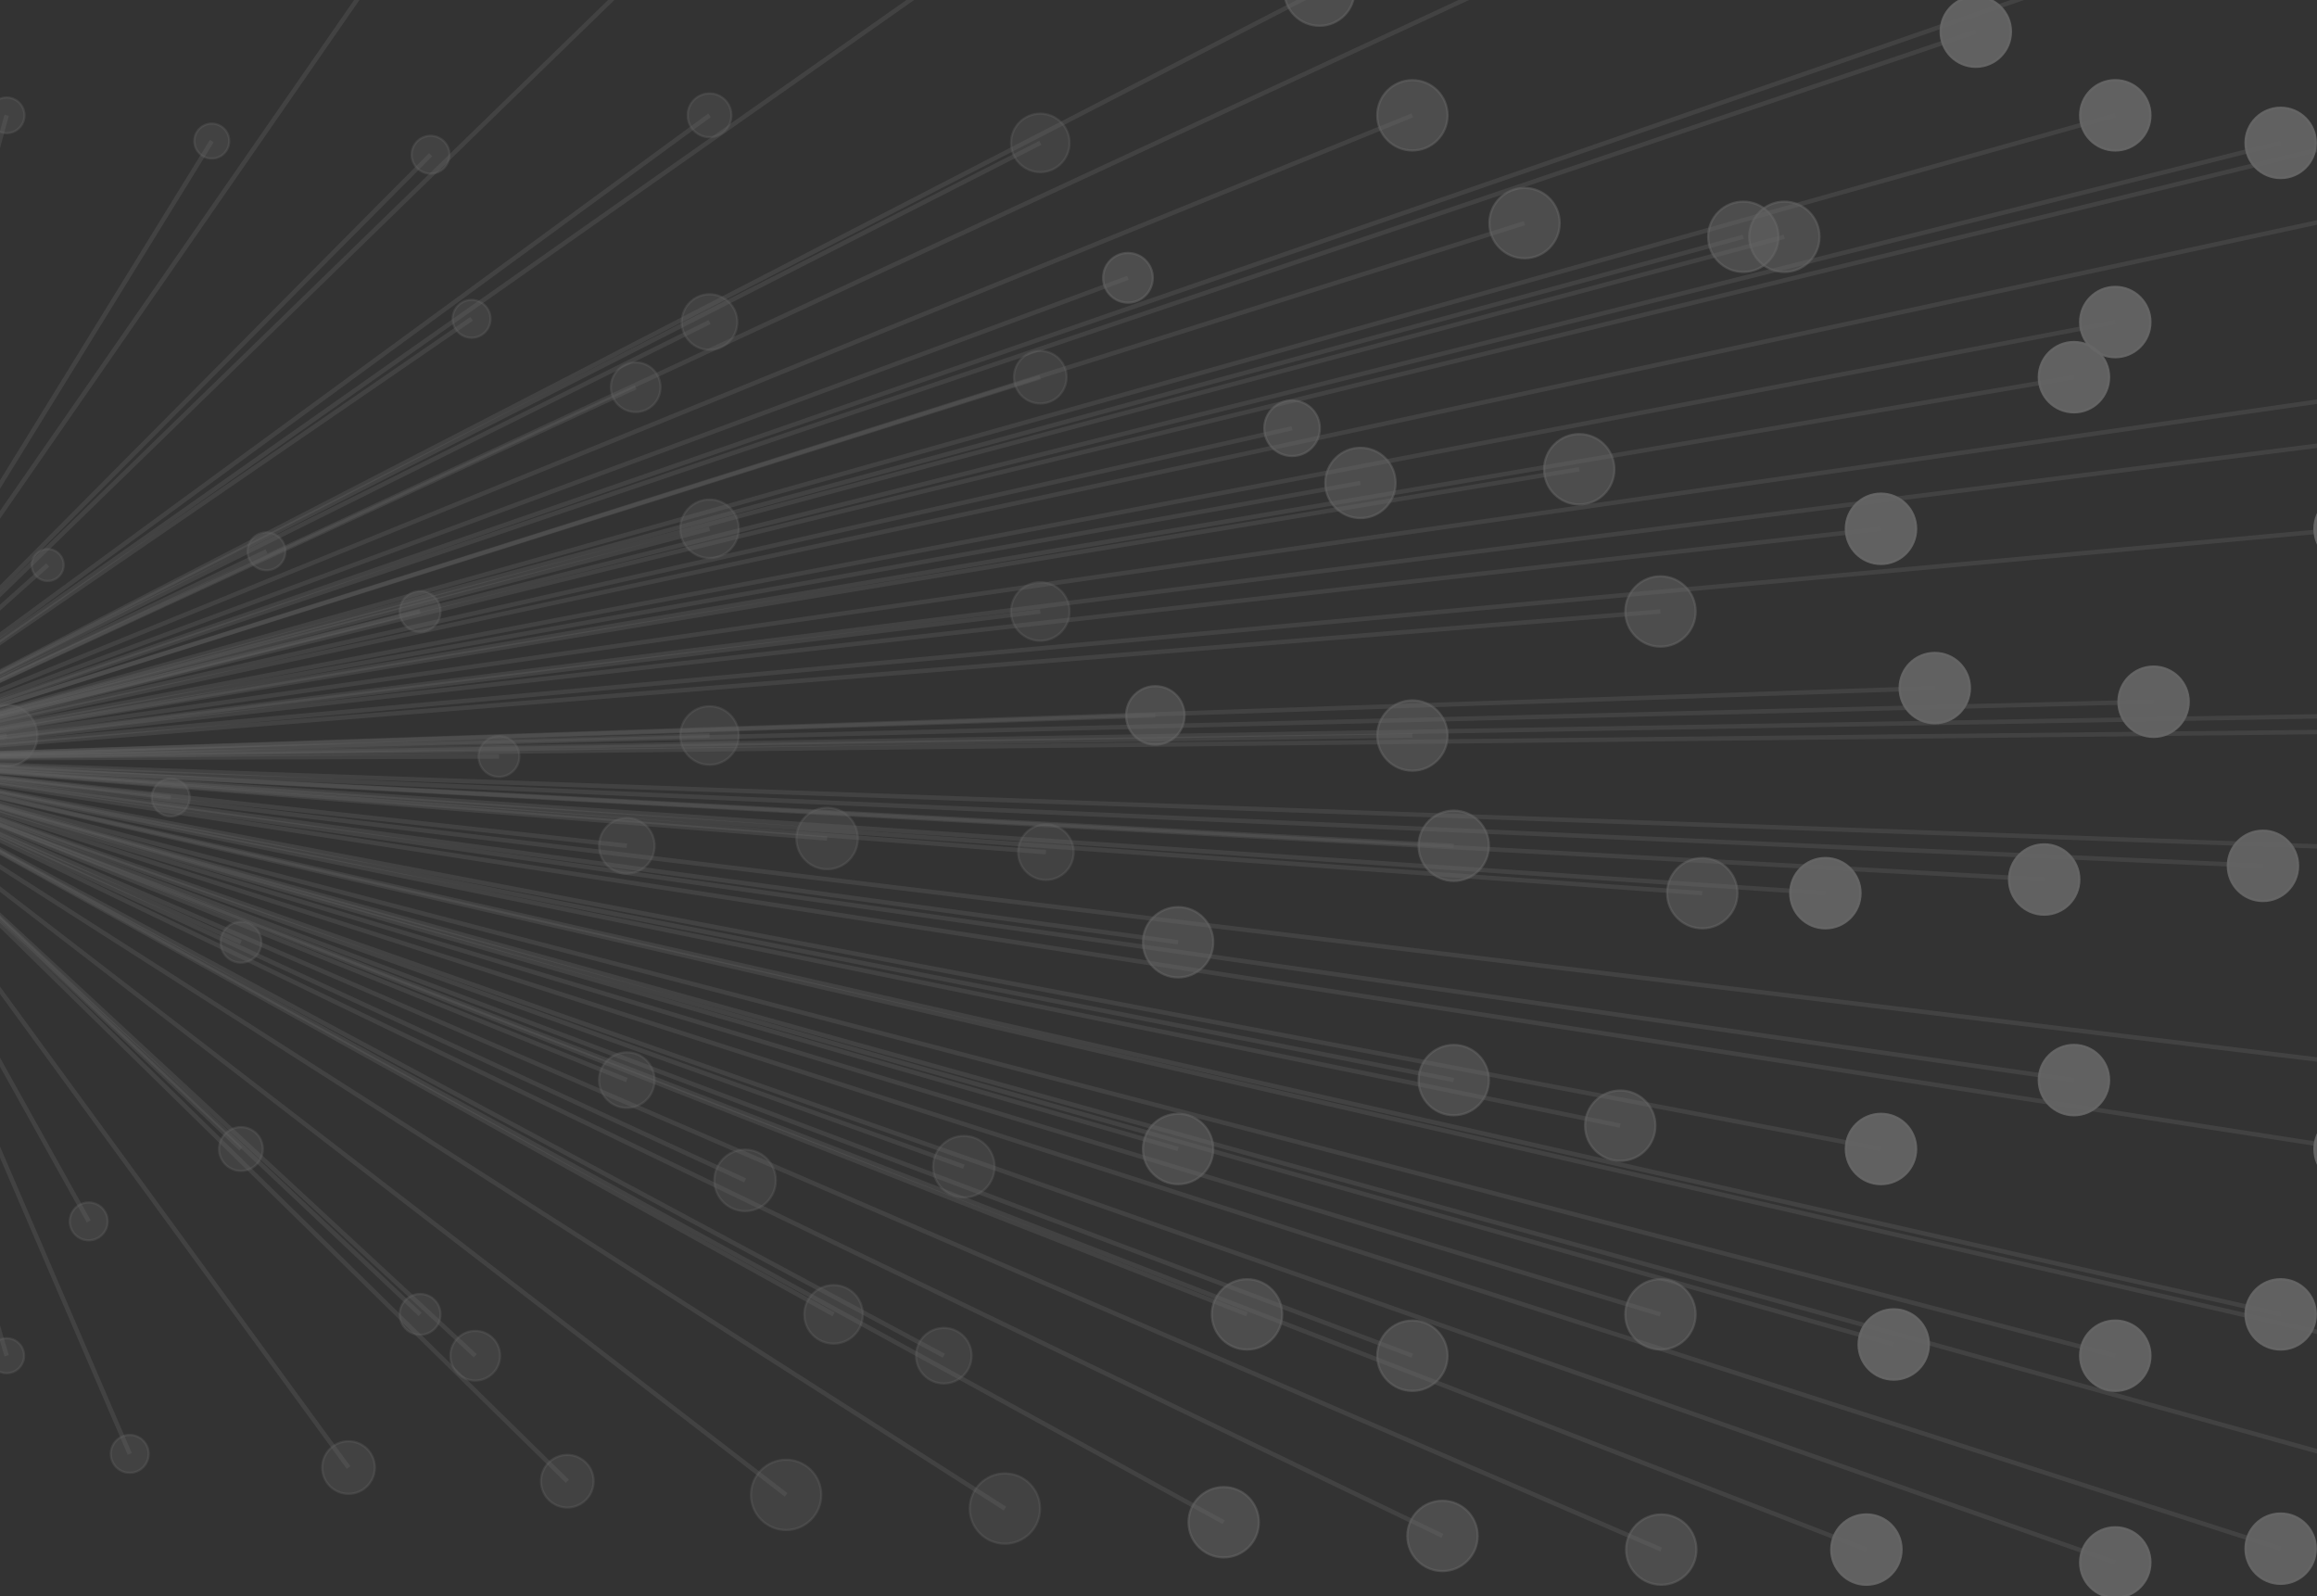 <?xml version="1.0" encoding="iso-8859-1"?>
<!-- Generator: Adobe Illustrator 12.0.0, SVG Export Plug-In . SVG Version: 6.00 Build 51448)  -->
<!DOCTYPE svg PUBLIC "-//W3C//DTD SVG 1.1 Basic//EN" "http://www.w3.org/Graphics/SVG/1.1/DTD/svg11-basic.dtd">
<svg  version="1.1" baseProfile="basic" id="Ebene_1" xmlns="http://www.w3.org/2000/svg" xmlns:xlink="http://www.w3.org/1999/xlink" width="1047.473" height="721.596"
	 viewBox="0 0 1047.473 721.596" overflow="visible" enable-background="new 0 0 1047.473 721.596" xml:space="preserve">
<rect x="0" y="0" width="1047.473" height="721.596" fill="#333333" stroke="none"/>
<g opacity="0.25">
	<circle opacity="0.3" fill="#FFFFFF" stroke="#FFFFFF" cx="3.01" cy="-41.324" r="6.888"/>
	<line opacity="0.3" fill="#FFFFFF" stroke="#FFFFFF" stroke-width="2" x1="-76.429" y1="343.02" x2="3.01" y2="-41.324"/>
	<circle opacity="0.3" fill="#FFFFFF" stroke="#FFFFFF" cx="3.01" cy="52.133" r="8.054"/>
	<line opacity="0.3" fill="#FFFFFF" stroke="#FFFFFF" stroke-width="2" x1="-76.429" y1="343.02" x2="3.01" y2="52.133"/>
	<circle opacity="0.3" fill="#FFFFFF" stroke="#FFFFFF" cx="95.74" cy="63.772" r="7.887"/>
	<line opacity="0.3" fill="#FFFFFF" stroke="#FFFFFF" stroke-width="2" x1="-76.429" y1="343.02" x2="95.74" y2="63.772"/>
	<circle opacity="0.3" fill="#FFFFFF" stroke="#FFFFFF" cx="194.655" cy="69.952" r="8.554"/>
	<line opacity="0.3" fill="#FFFFFF" stroke="#FFFFFF" stroke-width="2" x1="-76.429" y1="343.02" x2="194.653" y2="69.952"/>
	<circle opacity="0.3" fill="#FFFFFF" stroke="#FFFFFF" cx="189.929" cy="-41.324" r="9.222"/>
	<line opacity="0.3" fill="#FFFFFF" stroke="#FFFFFF" stroke-width="2" x1="-76.429" y1="343.02" x2="189.928" y2="-41.324"/>
	<circle opacity="0.3" fill="#FFFFFF" stroke="#FFFFFF" cx="299.748" cy="-22.778" r="10.556"/>
	<line opacity="0.3" fill="#FFFFFF" stroke="#FFFFFF" stroke-width="2" x1="-76.429" y1="343.02" x2="299.747" y2="-22.778"/>
	<circle opacity="0.3" fill="#FFFFFF" stroke="#FFFFFF" cx="320.765" cy="52.133" r="9.888"/>
	<line opacity="0.3" fill="#FFFFFF" stroke="#FFFFFF" stroke-width="2" x1="-76.429" y1="343.02" x2="320.766" y2="52.133"/>
	<circle opacity="0.3" fill="#FFFFFF" stroke="#FFFFFF" cx="320.765" cy="145.59" r="12.555"/>
	<line opacity="0.3" fill="#FFFFFF" stroke="#FFFFFF" stroke-width="2" x1="-76.429" y1="343.02" x2="320.766" y2="145.59"/>
	<circle opacity="0.3" fill="#FFFFFF" stroke="#FFFFFF" cx="213.199" cy="144.136" r="8.554"/>
	<line opacity="0.3" fill="#FFFFFF" stroke="#FFFFFF" stroke-width="2" x1="-76.429" y1="343.02" x2="213.2" y2="144.136"/>
	<circle opacity="0.3" fill="#FFFFFF" stroke="#FFFFFF" cx="287.385" cy="175.046" r="11.221"/>
	<line opacity="0.3" fill="#FFFFFF" stroke="#FFFFFF" stroke-width="2" x1="-76.429" y1="343.02" x2="287.384" y2="175.046"/>
	<path opacity="0.3" fill="#FFFFFF" stroke="#FFFFFF" d="M307.543,239.05c0,7.299,5.922,13.22,13.223,13.22
		c7.303,0,13.22-5.921,13.22-13.22c0-7.304-5.917-13.223-13.22-13.223C313.465,225.828,307.543,231.746,307.543,239.05z"/>
	<line opacity="0.3" fill="#FFFFFF" stroke="#FFFFFF" stroke-width="2" x1="-76.429" y1="343.02" x2="320.766" y2="239.051"/>
	<path opacity="0.3" fill="#FFFFFF" stroke="#FFFFFF" d="M307.543,332.504c0,7.303,5.922,13.222,13.223,13.222
		c7.303,0,13.22-5.918,13.22-13.222c0-7.299-5.917-13.221-13.22-13.221C313.465,319.283,307.543,325.205,307.543,332.504z"/>
	<line opacity="0.3" fill="#FFFFFF" stroke="#FFFFFF" stroke-width="2" x1="-76.429" y1="343.02" x2="320.766" y2="332.504"/>
	<circle opacity="0.3" fill="#FFFFFF" stroke="#FFFFFF" cx="225.563" cy="341.96" r="9.22"/>
	<line opacity="0.3" fill="#FFFFFF" stroke="#FFFFFF" stroke-width="2" x1="-76.429" y1="343.02" x2="225.563" y2="341.96"/>
	<circle opacity="0.3" fill="#FFFFFF" stroke="#FFFFFF" cx="189.929" cy="276.431" r="9.222"/>
	<line opacity="0.3" fill="#FFFFFF" stroke="#FFFFFF" stroke-width="2" x1="-76.429" y1="343.02" x2="189.928" y2="276.431"/>
	<circle opacity="0.3" fill="#FFFFFF" stroke="#FFFFFF" cx="120.47" cy="249.23" r="8.555"/>
	<line opacity="0.3" fill="#FFFFFF" stroke="#FFFFFF" stroke-width="2" x1="-76.429" y1="343.02" x2="120.469" y2="249.229"/>
	<circle opacity="0.3" fill="#FFFFFF" stroke="#FFFFFF" cx="21.556" cy="255.413" r="7.22"/>
	<line opacity="0.3" fill="#FFFFFF" stroke="#FFFFFF" stroke-width="2" x1="-76.429" y1="343.02" x2="21.556" y2="255.412"/>
	<path opacity="0.3" fill="#FFFFFF" stroke="#FFFFFF" d="M-10.878,332.504c0,7.672,6.218,13.889,13.888,13.889
		c7.671,0,13.889-6.217,13.889-13.889c0-7.667-6.218-13.888-13.889-13.888C-4.66,318.616-10.878,324.836-10.878,332.504z"/>
	<line opacity="0.3" fill="#FFFFFF" stroke="#FFFFFF" stroke-width="2" x1="-76.429" y1="343.02" x2="3.01" y2="332.504"/>
	<circle opacity="0.3" fill="#FFFFFF" stroke="#FFFFFF" cx="77.194" cy="360.506" r="8.554"/>
	<line opacity="0.3" fill="#FFFFFF" stroke="#FFFFFF" stroke-width="2" x1="-76.429" y1="343.02" x2="77.196" y2="360.506"/>
	<circle opacity="0.3" fill="#FFFFFF" stroke="#FFFFFF" cx="108.929" cy="425.963" r="9.22"/>
	<line opacity="0.3" fill="#FFFFFF" stroke="#FFFFFF" stroke-width="2" x1="-76.429" y1="343.02" x2="108.927" y2="425.963"/>
	<circle opacity="0.3" fill="#FFFFFF" stroke="#FFFFFF" cx="108.929" cy="519.421" r="9.888"/>
	<line opacity="0.3" fill="#FFFFFF" stroke="#FFFFFF" stroke-width="2" x1="-76.429" y1="343.02" x2="108.927" y2="519.421"/>
	<path opacity="0.3" fill="#FFFFFF" stroke="#FFFFFF" d="M31.547,552.151c0,4.723,3.83,8.553,8.556,8.553
		c4.725,0,8.555-3.83,8.555-8.553c0-4.729-3.83-8.556-8.555-8.556C35.377,543.596,31.547,547.423,31.547,552.151z"/>
	<line opacity="0.3" fill="#FFFFFF" stroke="#FFFFFF" stroke-width="2" x1="-76.429" y1="343.02" x2="40.103" y2="552.151"/>
	<circle opacity="0.3" fill="#FFFFFF" stroke="#FFFFFF" cx="3.01" cy="612.878" r="7.888"/>
	<line opacity="0.3" fill="#FFFFFF" stroke="#FFFFFF" stroke-width="2" x1="-76.429" y1="343.02" x2="3.01" y2="612.876"/>
	<circle opacity="0.3" fill="#FFFFFF" stroke="#FFFFFF" cx="58.648" cy="657.243" r="8.553"/>
	<line opacity="0.3" fill="#FFFFFF" stroke="#FFFFFF" stroke-width="2" x1="-76.429" y1="343.02" x2="58.651" y2="657.243"/>
	<path opacity="0.3" fill="#FFFFFF" stroke="#FFFFFF" d="M145.676,663.427c0,6.563,5.321,11.889,11.885,11.889
		s11.889-5.326,11.889-11.889c0-6.566-5.324-11.889-11.889-11.889S145.676,656.86,145.676,663.427z"/>
	<line opacity="0.3" fill="#FFFFFF" stroke="#FFFFFF" stroke-width="2" x1="-76.429" y1="343.02" x2="157.561" y2="663.427"/>
	<circle opacity="0.3" fill="#FFFFFF" stroke="#FFFFFF" cx="189.929" cy="594.188" r="9.222"/>
	<line opacity="0.3" fill="#FFFFFF" stroke="#FFFFFF" stroke-width="2" x1="-76.429" y1="343.02" x2="189.928" y2="594.188"/>
	<circle opacity="0.3" fill="#FFFFFF" stroke="#FFFFFF" cx="214.847" cy="612.877" r="11.221"/>
	<line opacity="0.3" fill="#FFFFFF" stroke="#FFFFFF" stroke-width="2" x1="-76.429" y1="343.02" x2="214.847" y2="612.876"/>
	<path opacity="0.3" fill="#FFFFFF" stroke="#FFFFFF" d="M244.587,669.606c0,6.57,5.321,11.89,11.889,11.89
		c6.564,0,11.887-5.319,11.887-11.89c0-6.564-5.323-11.886-11.887-11.886C249.907,657.721,244.587,663.042,244.587,669.606z"/>
	<line opacity="0.3" fill="#FFFFFF" stroke="#FFFFFF" stroke-width="2" x1="-76.429" y1="343.02" x2="256.476" y2="669.606"/>
	<path opacity="0.3" fill="#FFFFFF" stroke="#FFFFFF" d="M339.497,675.785c0,8.781,7.115,15.889,15.889,15.889
		c8.773,0,15.887-7.107,15.887-15.889c0-8.768-7.113-15.885-15.887-15.885C346.613,659.9,339.497,667.018,339.497,675.785z"/>
	<line opacity="0.3" fill="#FFFFFF" stroke="#FFFFFF" stroke-width="2" x1="-76.429" y1="343.02" x2="355.386" y2="675.785"/>
	<circle opacity="0.3" fill="#FFFFFF" stroke="#FFFFFF" cx="376.841" cy="594.188" r="13.22"/>
	<line opacity="0.3" fill="#FFFFFF" stroke="#FFFFFF" stroke-width="2" x1="-76.429" y1="343.02" x2="376.841" y2="594.188"/>
	<path opacity="0.3" fill="#FFFFFF" stroke="#FFFFFF" d="M322.952,533.606c0,7.667,6.217,13.887,13.887,13.887
		c7.671,0,13.889-6.22,13.889-13.887c0-7.673-6.218-13.891-13.889-13.891C329.17,519.716,322.952,525.934,322.952,533.606z"/>
	<line opacity="0.3" fill="#FFFFFF" stroke="#FFFFFF" stroke-width="2" x1="-76.429" y1="343.02" x2="336.84" y2="533.606"/>
	<circle opacity="0.3" fill="#FFFFFF" stroke="#FFFFFF" cx="283.384" cy="488.269" r="12.554"/>
	<line opacity="0.3" fill="#FFFFFF" stroke="#FFFFFF" stroke-width="2" x1="-76.429" y1="343.02" x2="283.385" y2="488.269"/>
	<path opacity="0.3" fill="#FFFFFF" stroke="#FFFFFF" d="M270.83,382.352c0,6.931,5.62,12.552,12.554,12.552
		s12.553-5.621,12.553-12.552c0-6.938-5.619-12.556-12.553-12.556S270.83,375.413,270.83,382.352z"/>
	<line opacity="0.3" fill="#FFFFFF" stroke="#FFFFFF" stroke-width="2" x1="-76.429" y1="343.02" x2="283.385" y2="382.352"/>
	<path opacity="0.3" fill="#FFFFFF" stroke="#FFFFFF" d="M360.044,379.054c0,7.666,6.218,13.887,13.889,13.887
		c7.669,0,13.887-6.221,13.887-13.887c0-7.671-6.218-13.89-13.887-13.89C366.262,365.164,360.044,371.383,360.044,379.054z"/>
	<line opacity="0.3" fill="#FFFFFF" stroke="#FFFFFF" stroke-width="2" x1="-76.429" y1="343.02" x2="373.933" y2="379.054"/>
	<circle opacity="0.3" fill="#FFFFFF" stroke="#FFFFFF" cx="472.844" cy="385.234" r="12.552"/>
	<line opacity="0.3" fill="#FFFFFF" stroke="#FFFFFF" stroke-width="2" x1="-76.429" y1="343.02" x2="472.846" y2="385.234"/>
	<circle opacity="0.5" fill="#FFFFFF" stroke="#FFFFFF" cx="532.604" cy="425.963" r="15.888"/>
	<line opacity="0.3" fill="#FFFFFF" stroke="#FFFFFF" stroke-width="2" x1="-76.429" y1="343.02" x2="532.603" y2="425.963"/>
	<circle opacity="0.5" fill="#FFFFFF" stroke="#FFFFFF" cx="532.604" cy="519.421" r="15.888"/>
	<line opacity="0.3" fill="#FFFFFF" stroke="#FFFFFF" stroke-width="2" x1="-76.429" y1="343.02" x2="532.603" y2="519.421"/>
	<circle opacity="0.3" fill="#FFFFFF" stroke="#FFFFFF" cx="435.754" cy="527.422" r="13.889"/>
	<line opacity="0.3" fill="#FFFFFF" stroke="#FFFFFF" stroke-width="2" x1="-76.429" y1="343.02" x2="435.754" y2="527.422"/>
	<circle opacity="0.3" fill="#FFFFFF" stroke="#FFFFFF" cx="426.686" cy="612.877" r="12.555"/>
	<line opacity="0.3" fill="#FFFFFF" stroke="#FFFFFF" stroke-width="2" x1="-76.429" y1="343.02" x2="426.684" y2="612.876"/>
	<circle opacity="0.3" fill="#FFFFFF" stroke="#FFFFFF" cx="454.299" cy="681.974" r="15.887"/>
	<line opacity="0.3" fill="#FFFFFF" stroke="#FFFFFF" stroke-width="2" x1="-76.429" y1="343.02" x2="454.299" y2="681.974"/>
	<circle opacity="0.5" fill="#FFFFFF" stroke="#FFFFFF" cx="553.21" cy="688.153" r="15.888"/>
	<line opacity="0.3" fill="#FFFFFF" stroke="#FFFFFF" stroke-width="2" x1="-76.429" y1="343.02" x2="553.209" y2="688.153"/>
	<circle opacity="0.5" fill="#FFFFFF" stroke="#FFFFFF" cx="563.755" cy="594.188" r="15.888"/>
	<line opacity="0.3" fill="#FFFFFF" stroke="#FFFFFF" stroke-width="2" x1="-76.429" y1="343.02" x2="563.754" y2="594.188"/>
	<path opacity="0.5" fill="#FFFFFF" stroke="#FFFFFF" d="M622.632,612.876c0,8.779,7.117,15.891,15.891,15.891
		c8.772,0,15.886-7.111,15.886-15.891c0-8.772-7.113-15.884-15.886-15.884C629.749,596.992,622.632,604.104,622.632,612.876z"/>
	<line opacity="0.3" fill="#FFFFFF" stroke="#FFFFFF" stroke-width="2" x1="-76.429" y1="343.02" x2="638.523" y2="612.876"/>
	<path opacity="0.5" fill="#FFFFFF" stroke="#FFFFFF" d="M636.236,694.333c0,8.776,7.114,15.889,15.889,15.889
		c8.773,0,15.888-7.112,15.888-15.889c0-8.771-7.114-15.885-15.888-15.885C643.35,678.448,636.236,685.562,636.236,694.333z"/>
	<line opacity="0.3" fill="#FFFFFF" stroke="#FFFFFF" stroke-width="2" x1="-76.429" y1="343.02" x2="652.124" y2="694.333"/>
	<path opacity="0.5" fill="#FFFFFF" stroke="#FFFFFF" d="M735.147,700.52c0,8.771,7.114,15.887,15.889,15.887
		c8.773,0,15.887-7.116,15.887-15.887c0-8.774-7.113-15.889-15.887-15.889C742.261,684.631,735.147,691.745,735.147,700.52z"/>
	<line opacity="0.3" fill="#FFFFFF" stroke="#FFFFFF" stroke-width="2" x1="-76.429" y1="343.02" x2="751.035" y2="700.52"/>
	<circle opacity="0.5" fill="#FFFFFF" stroke="#FFFFFF" cx="750.671" cy="594.188" r="15.889"/>
	<line opacity="0.3" fill="#FFFFFF" stroke="#FFFFFF" stroke-width="2" x1="-76.429" y1="343.02" x2="750.673" y2="594.188"/>
	<circle opacity="0.5" fill="#FFFFFF" stroke="#FFFFFF" cx="732.487" cy="508.875" r="15.888"/>
	<line opacity="0.3" fill="#FFFFFF" stroke="#FFFFFF" stroke-width="2" x1="-76.429" y1="343.02" x2="732.488" y2="508.875"/>
	<circle opacity="0.5" fill="#FFFFFF" stroke="#FFFFFF" cx="657.213" cy="488.269" r="15.888"/>
	<line opacity="0.3" fill="#FFFFFF" stroke="#FFFFFF" stroke-width="2" x1="-76.429" y1="343.02" x2="657.212" y2="488.269"/>
	<circle opacity="0.5" fill="#FFFFFF" stroke="#FFFFFF" cx="657.213" cy="382.352" r="15.888"/>
	<line opacity="0.3" fill="#FFFFFF" stroke="#FFFFFF" stroke-width="2" x1="-76.429" y1="343.02" x2="657.212" y2="382.352"/>
	<circle opacity="0.5" fill="#FFFFFF" stroke="#FFFFFF" cx="769.581" cy="403.78" r="15.889"/>
	<line opacity="0.3" fill="#FFFFFF" stroke="#FFFFFF" stroke-width="2" x1="-76.429" y1="343.02" x2="769.579" y2="403.78"/>
	<circle opacity="0.5" fill="#FFFFFF" stroke="#FFFFFF" cx="750.671" cy="276.431" r="15.889"/>
	<line opacity="0.3" fill="#FFFFFF" stroke="#FFFFFF" stroke-width="2" x1="-76.429" y1="343.02" x2="750.673" y2="276.431"/>
	<path opacity="0.5" fill="#FFFFFF" stroke="#FFFFFF" d="M698.056,212.138c0,8.773,7.112,15.889,15.884,15.889
		c8.776,0,15.891-7.115,15.891-15.889s-7.114-15.888-15.891-15.888C705.168,196.25,698.056,203.364,698.056,212.138z"/>
	<line opacity="0.3" fill="#FFFFFF" stroke="#FFFFFF" stroke-width="2" x1="-76.429" y1="343.02" x2="713.94" y2="212.138"/>
	<circle opacity="0.5" fill="#FFFFFF" stroke="#FFFFFF" cx="615.031" cy="218.321" r="15.888"/>
	<line opacity="0.3" fill="#FFFFFF" stroke="#FFFFFF" stroke-width="2" x1="-76.429" y1="343.02" x2="615.031" y2="218.321"/>
	<path opacity="0.5" fill="#FFFFFF" stroke="#FFFFFF" d="M622.632,332.504c0,8.777,7.117,15.889,15.891,15.889
		c8.772,0,15.886-7.112,15.886-15.889c0-8.772-7.113-15.888-15.886-15.888C629.749,316.616,622.632,323.732,622.632,332.504z"/>
	<line opacity="0.3" fill="#FFFFFF" stroke="#FFFFFF" stroke-width="2" x1="-76.429" y1="343.02" x2="638.523" y2="332.504"/>
	<circle opacity="0.5" fill="#FFFFFF" stroke="#FFFFFF" cx="522.302" cy="323.415" r="13.221"/>
	<line opacity="0.3" fill="#FFFFFF" stroke="#FFFFFF" stroke-width="2" x1="-76.429" y1="343.02" x2="522.301" y2="323.415"/>
	<circle opacity="0.3" fill="#FFFFFF" stroke="#FFFFFF" cx="470.298" cy="276.431" r="13.22"/>
	<line opacity="0.3" fill="#FFFFFF" stroke="#FFFFFF" stroke-width="2" x1="-76.429" y1="343.02" x2="470.299" y2="276.431"/>
	<circle opacity="0.3" fill="#FFFFFF" stroke="#FFFFFF" cx="470.298" cy="170.512" r="11.887"/>
	<line opacity="0.3" fill="#FFFFFF" stroke="#FFFFFF" stroke-width="2" x1="-76.429" y1="343.02" x2="470.299" y2="170.511"/>
	<circle opacity="0.5" fill="#FFFFFF" stroke="#FFFFFF" cx="584.12" cy="193.592" r="12.555"/>
	<line opacity="0.3" fill="#FFFFFF" stroke="#FFFFFF" stroke-width="2" x1="-76.429" y1="343.02" x2="584.117" y2="193.592"/>
	<path opacity="0.5" fill="#FFFFFF" stroke="#FFFFFF" d="M498.714,125.59c0,6.196,5.025,11.221,11.219,11.221
		c6.201,0,11.221-5.025,11.221-11.221c0-6.199-5.02-11.22-11.221-11.22C503.74,114.37,498.714,119.392,498.714,125.59z"/>
	<line opacity="0.3" fill="#FFFFFF" stroke="#FFFFFF" stroke-width="2" x1="-76.429" y1="343.02" x2="509.933" y2="125.59"/>
	<circle opacity="0.3" fill="#FFFFFF" stroke="#FFFFFF" cx="470.298" cy="64.594" r="13.22"/>
	<line opacity="0.3" fill="#FFFFFF" stroke="#FFFFFF" stroke-width="2" x1="-76.429" y1="343.02" x2="470.299" y2="64.594"/>
	<circle opacity="0.3" fill="#FFFFFF" stroke="#FFFFFF" cx="470.298" cy="-41.324" r="13.887"/>
	<line opacity="0.3" fill="#FFFFFF" stroke="#FFFFFF" stroke-width="2" x1="-76.429" y1="343.02" x2="470.299" y2="-41.324"/>
	<path opacity="0.5" fill="#FFFFFF" stroke="#FFFFFF" d="M580.598-4.232c0,8.774,7.11,15.888,15.888,15.888
		c8.773,0,15.887-7.113,15.887-15.888c0-8.777-7.113-15.887-15.887-15.887C587.708-20.12,580.598-13.009,580.598-4.232z"/>
	<line opacity="0.3" fill="#FFFFFF" stroke="#FFFFFF" stroke-width="2" x1="-76.429" y1="343.02" x2="596.486" y2="-4.232"/>
	<circle opacity="0.5" fill="#FFFFFF" stroke="#FFFFFF" cx="638.52" cy="52.133" r="15.888"/>
	<line opacity="0.3" fill="#FFFFFF" stroke="#FFFFFF" stroke-width="2" x1="-76.429" y1="343.02" x2="638.523" y2="52.133"/>
	<path opacity="0.5" fill="#FFFFFF" stroke="#FFFFFF" d="M673.327,100.86c0,8.775,7.111,15.889,15.889,15.889
		c8.774,0,15.888-7.113,15.888-15.889c0-8.772-7.113-15.888-15.888-15.888C680.439,84.973,673.327,92.088,673.327,100.86z"/>
	<line opacity="0.3" fill="#FFFFFF" stroke="#FFFFFF" stroke-width="2" x1="-76.429" y1="343.02" x2="689.216" y2="100.86"/>
	<path opacity="0.5" fill="#FFFFFF" stroke="#FFFFFF" d="M772.238,107.045c0,8.773,7.117,15.888,15.89,15.888
		s15.886-7.115,15.886-15.888c0-8.777-7.113-15.889-15.886-15.889S772.238,98.268,772.238,107.045z"/>
	<line opacity="0.3" fill="#FFFFFF" stroke="#FFFFFF" stroke-width="2" x1="-76.429" y1="343.02" x2="788.127" y2="107.045"/>
	<circle opacity="0.5" fill="#FFFFFF" stroke="#FFFFFF" cx="750.671" cy="-41.324" r="15.889"/>
	<line opacity="0.3" fill="#FFFFFF" stroke="#FFFFFF" stroke-width="2" x1="-76.429" y1="343.02" x2="750.673" y2="-41.324"/>
	<circle opacity="0.9" fill="#FFFFFF" stroke="#FFFFFF" cx="893.22" cy="14.314" r="15.888"/>
	<line opacity="0.3" fill="#FFFFFF" stroke="#FFFFFF" stroke-width="2" x1="-76.429" y1="343.02" x2="893.221" y2="14.314"/>
	<circle opacity="0.9" fill="#FFFFFF" stroke="#FFFFFF" cx="956.277" cy="52.133" r="15.887"/>
	<line opacity="0.3" fill="#FFFFFF" stroke="#FFFFFF" stroke-width="2" x1="-76.429" y1="343.02" x2="956.278" y2="52.133"/>
	<circle opacity="0.9" fill="#FFFFFF" stroke="#FFFFFF" cx="956.277" cy="145.59" r="15.887"/>
	<line opacity="0.3" fill="#FFFFFF" stroke="#FFFFFF" stroke-width="2" x1="-76.429" y1="343.02" x2="956.278" y2="145.59"/>
	<path opacity="0.5" fill="#FFFFFF" stroke="#FFFFFF" d="M790.785,107.045c0,8.773,7.113,15.888,15.888,15.888
		c8.773,0,15.888-7.115,15.888-15.888c0-8.777-7.114-15.889-15.888-15.889C797.899,91.156,790.785,98.268,790.785,107.045z"/>
	<line opacity="0.3" fill="#FFFFFF" stroke="#FFFFFF" stroke-width="2" x1="-76.429" y1="343.02" x2="806.673" y2="107.045"/>
	<path opacity="0.9" fill="#FFFFFF" stroke="#FFFFFF" d="M834.472,239.051c0,8.771,7.111,15.887,15.886,15.887
		s15.889-7.115,15.889-15.887c0-8.778-7.114-15.89-15.889-15.89S834.472,230.273,834.472,239.051z"/>
	<line opacity="0.3" fill="#FFFFFF" stroke="#FFFFFF" stroke-width="2" x1="-76.429" y1="343.02" x2="850.358" y2="239.051"/>
	<path opacity="0.9" fill="#FFFFFF" stroke="#FFFFFF" d="M858.787,311.052c0,8.774,7.113,15.887,15.887,15.887
		c8.777,0,15.888-7.112,15.888-15.887c0-8.777-7.11-15.889-15.888-15.889C865.901,295.163,858.787,302.274,858.787,311.052z"/>
	<line opacity="0.3" fill="#FFFFFF" stroke="#FFFFFF" stroke-width="2" x1="-76.429" y1="343.02" x2="874.674" y2="311.052"/>
	<circle opacity="0.9" fill="#FFFFFF" stroke="#FFFFFF" cx="973.587" cy="317.232" r="15.888"/>
	<line opacity="0.3" fill="#FFFFFF" stroke="#FFFFFF" stroke-width="2" x1="-76.429" y1="343.02" x2="973.586" y2="317.232"/>
	<circle opacity="0.9" fill="#FFFFFF" stroke="#FFFFFF" cx="937.588" cy="170.511" r="15.888"/>
	<line opacity="0.3" fill="#FFFFFF" stroke="#FFFFFF" stroke-width="2" x1="-76.429" y1="343.02" x2="937.586" y2="170.511"/>
	<path opacity="0.9" fill="#FFFFFF" stroke="#FFFFFF" d="M1046.309,239.051c0,8.771,7.114,15.887,15.888,15.887
		c8.772,0,15.887-7.115,15.887-15.887c0-8.778-7.114-15.89-15.887-15.89C1053.423,223.161,1046.309,230.273,1046.309,239.051z"/>
	<line opacity="0.3" fill="#FFFFFF" stroke="#FFFFFF" stroke-width="2" x1="-76.429" y1="343.02" x2="1062.197" y2="239.051"/>
	<path opacity="0.9" fill="#FFFFFF" stroke="#FFFFFF" d="M1056.614,323.415c0,8.775,7.11,15.887,15.888,15.887
		c8.773,0,15.888-7.112,15.888-15.887s-7.114-15.889-15.888-15.889C1063.724,307.526,1056.614,314.64,1056.614,323.415z"/>
	<line opacity="0.3" fill="#FFFFFF" stroke="#FFFFFF" stroke-width="2" x1="-76.429" y1="343.02" x2="1072.501" y2="323.415"/>
	<path opacity="0.9" fill="#FFFFFF" stroke="#FFFFFF" d="M1155.524,329.597c0,8.775,7.112,15.887,15.889,15.887
		c8.771,0,15.888-7.112,15.888-15.887c0-8.775-7.117-15.887-15.888-15.887C1162.636,313.71,1155.524,320.822,1155.524,329.597z"/>
	<line opacity="0.3" fill="#FFFFFF" stroke="#FFFFFF" stroke-width="2" x1="-76.429" y1="343.02" x2="1171.412" y2="329.597"/>
	<path opacity="0.9" fill="#FFFFFF" stroke="#FFFFFF" d="M1108.614,170.511c0,8.775,7.113,15.889,15.886,15.889
		c8.778,0,15.89-7.113,15.89-15.889c0-8.776-7.111-15.886-15.89-15.886C1115.727,154.625,1108.614,161.735,1108.614,170.511z"/>
	<line opacity="0.3" fill="#FFFFFF" stroke="#FFFFFF" stroke-width="2" x1="-76.429" y1="343.02" x2="1124.499" y2="170.511"/>
	<circle opacity="0.9" fill="#FFFFFF" stroke="#FFFFFF" cx="1103.41" cy="88.497" r="15.889"/>
	<line opacity="0.3" fill="#FFFFFF" stroke="#FFFFFF" stroke-width="2" x1="-76.429" y1="343.02" x2="1103.41" y2="88.497"/>
	<circle opacity="0.9" fill="#FFFFFF" stroke="#FFFFFF" cx="1031.045" cy="64.594" r="15.887"/>
	<line opacity="0.3" fill="#FFFFFF" stroke="#FFFFFF" stroke-width="2" x1="-76.429" y1="343.02" x2="1031.044" y2="64.594"/>
	<circle opacity="0.9" fill="#FFFFFF" stroke="#FFFFFF" cx="1031.045" cy="-41.324" r="15.887"/>
	<line opacity="0.3" fill="#FFFFFF" stroke="#FFFFFF" stroke-width="2" x1="-76.429" y1="343.02" x2="1031.044" y2="-41.324"/>
	<circle opacity="0.9" fill="#FFFFFF" stroke="#FFFFFF" cx="1189.957" cy="32.86" r="15.887"/>
	<line opacity="0.3" fill="#FFFFFF" stroke="#FFFFFF" stroke-width="2" x1="-76.429" y1="343.02" x2="1189.956" y2="32.86"/>
	<path opacity="0.3" fill="#FFFFFF" stroke="#FFFFFF" stroke-width="2" d="M-76.429,343.02"/>
	<path opacity="0.3" fill="#FFFFFF" stroke="#FFFFFF" stroke-width="2" d="M-76.429,343.02"/>
	<path opacity="0.3" fill="#FFFFFF" stroke="#FFFFFF" stroke-width="2" d="M-76.429,343.02"/>
	<path opacity="0.3" fill="#FFFFFF" stroke="#FFFFFF" stroke-width="2" d="M-76.429,343.02"/>
	<path opacity="0.3" fill="#FFFFFF" stroke="#FFFFFF" stroke-width="2" d="M-76.429,343.02"/>
	<path opacity="0.3" fill="#FFFFFF" stroke="#FFFFFF" stroke-width="2" d="M-76.429,343.02"/>
	<path opacity="0.3" fill="#FFFFFF" stroke="#FFFFFF" stroke-width="2" d="M-76.429,343.02"/>
	<path opacity="0.3" fill="#FFFFFF" stroke="#FFFFFF" stroke-width="2" d="M-76.429,343.02"/>
	<path opacity="0.3" fill="#FFFFFF" stroke="#FFFFFF" stroke-width="2" d="M-76.429,343.02"/>
	<path opacity="0.3" fill="#FFFFFF" stroke="#FFFFFF" stroke-width="2" d="M-76.429,343.02"/>
	<path opacity="0.3" fill="#FFFFFF" stroke="#FFFFFF" stroke-width="2" d="M-76.429,343.02"/>
	<path opacity="0.3" fill="#FFFFFF" stroke="#FFFFFF" stroke-width="2" d="M-76.429,343.02"/>
	<path opacity="0.3" fill="#FFFFFF" stroke="#FFFFFF" stroke-width="2" d="M-76.429,343.02"/>
	<path opacity="0.3" fill="#FFFFFF" stroke="#FFFFFF" stroke-width="2" d="M-76.429,343.02"/>
	<path opacity="0.9" fill="#FFFFFF" stroke="#FFFFFF" d="M1208.502,165.341c-8.771,0-15.885,7.11-15.885,15.887
		c0,8.775,7.114,15.887,15.885,15.887"/>
	<line opacity="0.3" fill="#FFFFFF" stroke="#FFFFFF" stroke-width="2" x1="-76.429" y1="343.02" x2="1208.502" y2="181.229"/>
	<path opacity="0.3" fill="#FFFFFF" stroke="#FFFFFF" stroke-width="2" d="M-76.429,343.02"/>
	<path opacity="0.3" fill="#FFFFFF" stroke="#FFFFFF" stroke-width="2" d="M-76.429,343.02"/>
	<path opacity="0.3" fill="#FFFFFF" stroke="#FFFFFF" stroke-width="2" d="M-76.429,343.02"/>
	<path opacity="0.3" fill="#FFFFFF" stroke="#FFFFFF" stroke-width="2" d="M-76.429,343.02"/>
	<path opacity="0.3" fill="#FFFFFF" stroke="#FFFFFF" stroke-width="2" d="M-76.429,343.02"/>
	<path opacity="0.3" fill="#FFFFFF" stroke="#FFFFFF" stroke-width="2" d="M-76.429,343.02"/>
	<path opacity="0.3" fill="#FFFFFF" stroke="#FFFFFF" stroke-width="2" d="M-76.429,343.02"/>
	<path opacity="0.3" fill="#FFFFFF" stroke="#FFFFFF" stroke-width="2" d="M-76.429,343.02"/>
	<path opacity="0.3" fill="#FFFFFF" stroke="#FFFFFF" stroke-width="2" d="M-76.429,343.02"/>
	<path opacity="0.3" fill="#FFFFFF" stroke="#FFFFFF" stroke-width="2" d="M-76.429,343.02"/>
	<path opacity="0.3" fill="#FFFFFF" stroke="#FFFFFF" stroke-width="2" d="M-76.429,343.02"/>
	<path opacity="0.3" fill="#FFFFFF" stroke="#FFFFFF" stroke-width="2" d="M-76.429,343.02"/>
	<path opacity="0.3" fill="#FFFFFF" stroke="#FFFFFF" stroke-width="2" d="M-76.429,343.02"/>
	<path opacity="0.3" fill="#FFFFFF" stroke="#FFFFFF" stroke-width="2" d="M-76.429,343.02"/>
	<path opacity="0.3" fill="#FFFFFF" stroke="#FFFFFF" stroke-width="2" d="M-76.429,343.02"/>
	<path opacity="0.3" fill="#FFFFFF" stroke="#FFFFFF" stroke-width="2" d="M-76.429,343.02"/>
	<path opacity="0.3" fill="#FFFFFF" stroke="#FFFFFF" stroke-width="2" d="M-76.429,343.02"/>
	<circle opacity="0.9" fill="#FFFFFF" stroke="#FFFFFF" cx="1140.502" cy="681.974" r="15.888"/>
	<line opacity="0.3" fill="#FFFFFF" stroke="#FFFFFF" stroke-width="2" x1="-76.429" y1="343.02" x2="1140.502" y2="681.974"/>
	<circle opacity="0.9" fill="#FFFFFF" stroke="#FFFFFF" cx="1031.045" cy="700.106" r="15.887"/>
	<line opacity="0.3" fill="#FFFFFF" stroke="#FFFFFF" stroke-width="2" x1="-76.429" y1="343.02" x2="1031.044" y2="700.106"/>
	<circle opacity="0.9" fill="#FFFFFF" stroke="#FFFFFF" cx="1031.045" cy="594.188" r="15.887"/>
	<line opacity="0.3" fill="#FFFFFF" stroke="#FFFFFF" stroke-width="2" x1="-76.429" y1="343.02" x2="1031.044" y2="594.188"/>
	<path opacity="0.9" fill="#FFFFFF" stroke="#FFFFFF" d="M1136.978,626.337c0,8.767,7.114,15.885,15.888,15.885
		c8.772,0,15.889-7.118,15.889-15.885c0-8.78-7.116-15.89-15.889-15.89C1144.092,610.447,1136.978,617.557,1136.978,626.337z"/>
	<line opacity="0.3" fill="#FFFFFF" stroke="#FFFFFF" stroke-width="2" x1="-76.429" y1="343.02" x2="1152.865" y2="626.337"/>
	<path opacity="0.9" fill="#FFFFFF" stroke="#FFFFFF" d="M1108.614,488.269c0,8.772,7.113,15.887,15.886,15.887
		c8.778,0,15.89-7.114,15.89-15.887c0-8.773-7.111-15.887-15.89-15.887C1115.727,472.382,1108.614,479.495,1108.614,488.269z"/>
	<line opacity="0.3" fill="#FFFFFF" stroke="#FFFFFF" stroke-width="2" x1="-76.429" y1="343.02" x2="1124.499" y2="488.269"/>
	<circle opacity="0.9" fill="#FFFFFF" stroke="#FFFFFF" cx="1121.956" cy="385.234" r="15.887"/>
	<line opacity="0.3" fill="#FFFFFF" stroke="#FFFFFF" stroke-width="2" x1="-76.429" y1="343.02" x2="1121.955" y2="385.234"/>
	<circle opacity="0.9" fill="#FFFFFF" stroke="#FFFFFF" cx="1023.043" cy="391.417" r="15.888"/>
	<line opacity="0.3" fill="#FFFFFF" stroke="#FFFFFF" stroke-width="2" x1="-76.429" y1="343.02" x2="1023.044" y2="391.417"/>
	<circle opacity="0.9" fill="#FFFFFF" stroke="#FFFFFF" cx="1062.196" cy="519.421" r="15.887"/>
	<line opacity="0.3" fill="#FFFFFF" stroke="#FFFFFF" stroke-width="2" x1="-76.429" y1="343.02" x2="1062.197" y2="519.421"/>
	<circle opacity="0.9" fill="#FFFFFF" stroke="#FFFFFF" cx="937.588" cy="488.269" r="15.888"/>
	<line opacity="0.3" fill="#FFFFFF" stroke="#FFFFFF" stroke-width="2" x1="-76.429" y1="343.02" x2="937.586" y2="488.269"/>
	<path opacity="0.9" fill="#FFFFFF" stroke="#FFFFFF" d="M908.244,397.6c0,8.772,7.109,15.886,15.888,15.886
		c8.772,0,15.888-7.113,15.888-15.886c0-8.774-7.115-15.889-15.888-15.889C915.354,381.711,908.244,388.825,908.244,397.6z"/>
	<line opacity="0.3" fill="#FFFFFF" stroke="#FFFFFF" stroke-width="2" x1="-76.429" y1="343.02" x2="924.132" y2="397.6"/>
	<circle opacity="0.9" fill="#FFFFFF" stroke="#FFFFFF" cx="825.219" cy="403.78" r="15.888"/>
	<line opacity="0.3" fill="#FFFFFF" stroke="#FFFFFF" stroke-width="2" x1="-76.429" y1="343.02" x2="825.219" y2="403.78"/>
	<circle opacity="0.9" fill="#FFFFFF" stroke="#FFFFFF" cx="850.359" cy="519.421" r="15.887"/>
	<line opacity="0.3" fill="#FFFFFF" stroke="#FFFFFF" stroke-width="2" x1="-76.429" y1="343.02" x2="850.358" y2="519.421"/>
	<path opacity="0.9" fill="#FFFFFF" stroke="#FFFFFF" d="M840.239,607.789c0,8.771,7.114,15.888,15.889,15.888
		c8.776,0,15.888-7.116,15.888-15.888c0-8.775-7.111-15.889-15.888-15.889C847.353,591.9,840.239,599.014,840.239,607.789z"/>
	<line opacity="0.3" fill="#FFFFFF" stroke="#FFFFFF" stroke-width="2" x1="-76.429" y1="343.02" x2="856.127" y2="607.789"/>
	<path opacity="0.9" fill="#FFFFFF" stroke="#FFFFFF" d="M940.39,612.876c0,8.779,7.114,15.891,15.888,15.891
		s15.887-7.111,15.887-15.891c0-8.772-7.113-15.884-15.887-15.884S940.39,604.104,940.39,612.876z"/>
	<line opacity="0.3" fill="#FFFFFF" stroke="#FFFFFF" stroke-width="2" x1="-76.429" y1="343.02" x2="956.278" y2="612.876"/>
	<path opacity="0.9" fill="#FFFFFF" stroke="#FFFFFF" d="M940.39,706.338c0,8.774,7.114,15.888,15.888,15.888
		s15.887-7.113,15.887-15.888c0-8.777-7.113-15.889-15.887-15.889S940.39,697.561,940.39,706.338z"/>
	<line opacity="0.3" fill="#FFFFFF" stroke="#FFFFFF" stroke-width="2" x1="-76.429" y1="343.02" x2="956.278" y2="706.338"/>
	<path opacity="0.9" fill="#FFFFFF" stroke="#FFFFFF" d="M827.877,700.52c0,8.771,7.114,15.887,15.888,15.887
		c8.774,0,15.888-7.116,15.888-15.887c0-8.774-7.113-15.889-15.888-15.889C834.991,684.631,827.877,691.745,827.877,700.52z"/>
	<line opacity="0.3" fill="#FFFFFF" stroke="#FFFFFF" stroke-width="2" x1="-76.429" y1="343.02" x2="843.765" y2="700.52"/>
</g>
</svg>

